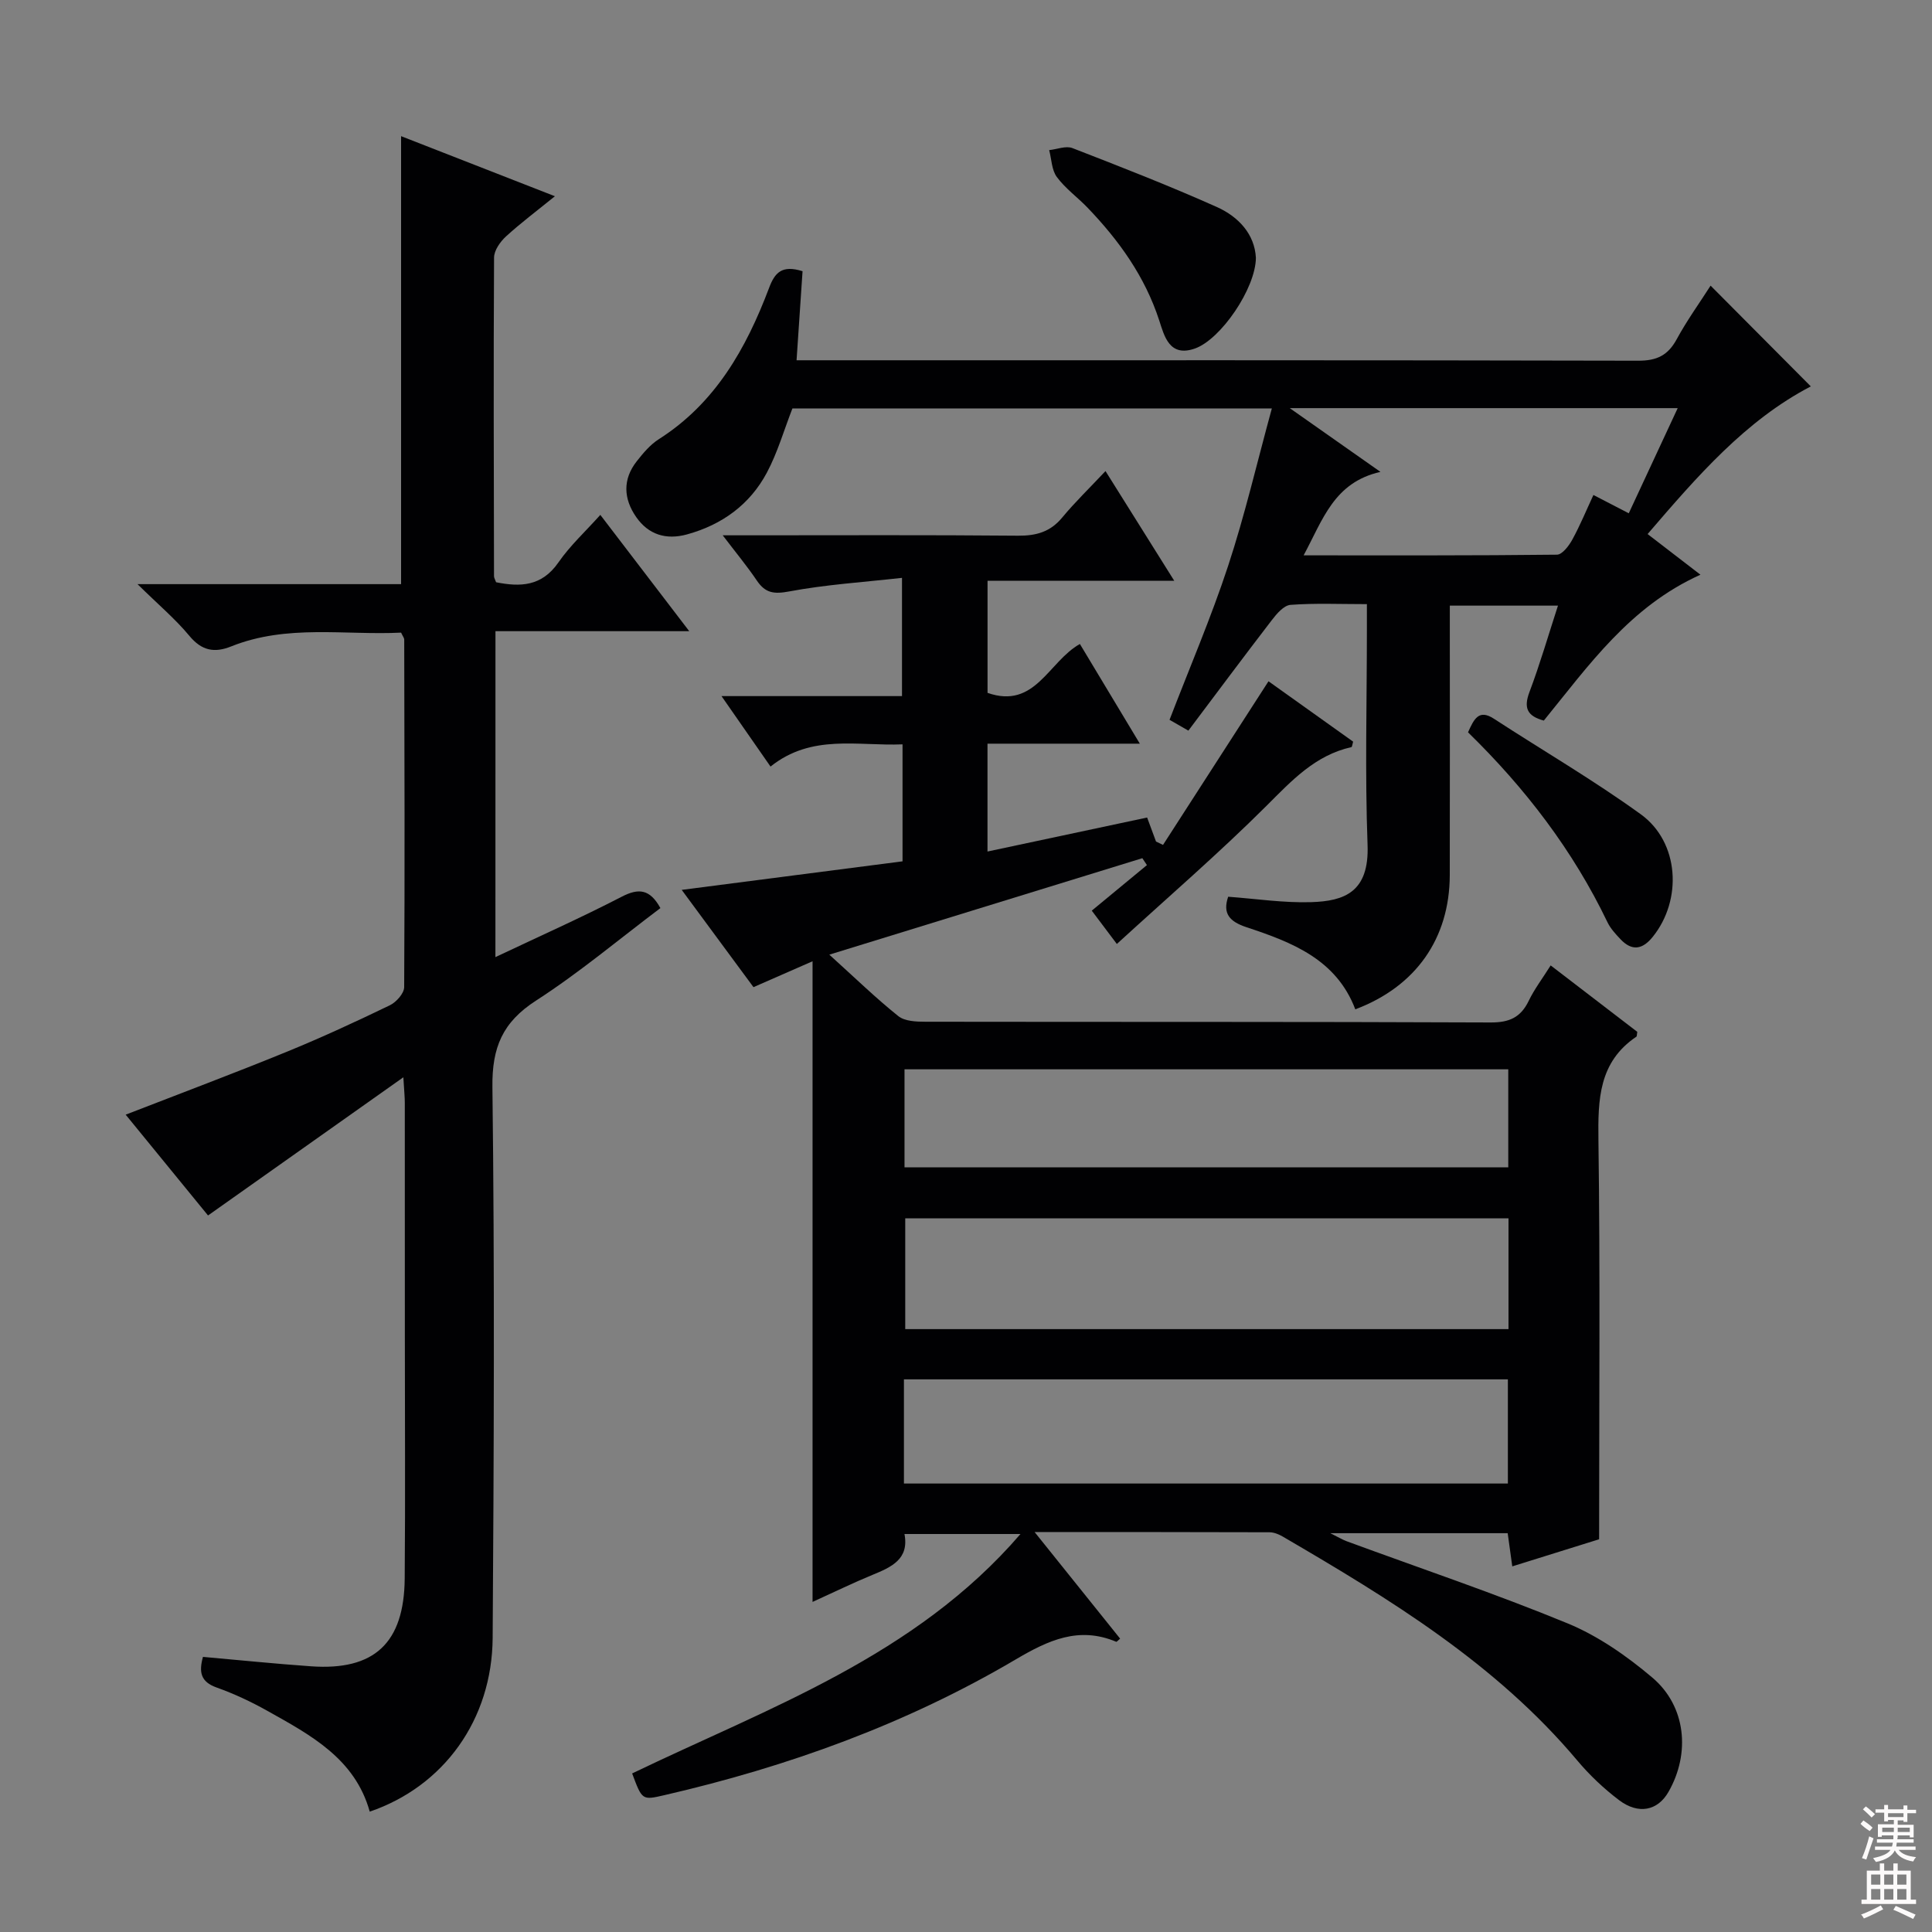 <svg enable-background="new 0 0 400 400" viewBox="0 0 400 400" xmlns="http://www.w3.org/2000/svg"><rect x="0" y="0" width="400" height="400" fill="#808080" stroke="none"/><g fill="#010103"><path d="m186.75 144.12c0-8.29 0-15.73 0-24.48-8.05.9-15.79 1.39-23.35 2.81-3.15.59-4.93.36-6.69-2.23-2.01-2.98-4.31-5.75-7.08-9.39h5.63c18.5 0 37-.09 55.5.08 3.78.03 6.69-.78 9.16-3.76 2.63-3.18 5.62-6.06 8.96-9.62 4.89 7.8 9.25 14.76 14.24 22.72-13.42 0-25.91 0-38.66 0v23.2c9.87 3.46 12.59-6.46 19.12-10.12 3.96 6.59 7.92 13.18 12.41 20.64-10.96 0-21.13 0-31.54 0v22.33c11.17-2.38 22.08-4.7 33.05-7.04.64 1.72 1.24 3.35 1.84 4.97.48.23.96.47 1.45.7 7.23-11.22 14.46-22.44 21.84-33.88 5.2 3.71 11.4 8.13 17.52 12.5-.17.58-.21 1.1-.35 1.13-7.54 1.69-12.37 6.95-17.61 12.18-9.85 9.82-20.42 18.93-30.96 28.58-1.97-2.62-3.16-4.2-5.19-6.9 3.79-3.13 7.61-6.28 11.42-9.43-.32-.48-.64-.95-.95-1.43-21.27 6.55-42.54 13.11-64.81 19.97 5.38 4.86 9.65 9.02 14.28 12.72 1.34 1.08 3.73 1.17 5.64 1.17 39 .06 78-.02 117 .15 3.87.02 6.24-1.05 7.89-4.49 1.14-2.37 2.76-4.5 4.54-7.32 6.21 4.76 12.17 9.33 17.93 13.75-.11.7-.08.93-.17.99-7.82 5.27-7.98 13-7.87 21.46.37 27.32.14 54.65.14 82.61-5.84 1.82-11.74 3.67-17.98 5.61-.35-2.52-.63-4.58-.95-6.87-12.01 0-23.79 0-36.73 0 1.72.85 2.53 1.35 3.4 1.67 15.26 5.62 30.7 10.81 45.73 17 6.33 2.61 12.27 6.76 17.54 11.22 7.01 5.93 7.92 15.72 3.34 23.69-2.21 3.86-6.18 4.74-10.22 1.69-3.16-2.39-6.12-5.19-8.67-8.23-16.83-20.02-38.71-33.35-60.89-46.3-.83-.49-1.85-.92-2.79-.93-15.78-.06-31.56-.04-48.65-.04 6.36 7.92 12 14.96 17.7 22.06-.41.34-.7.7-.81.65-7.74-3.25-14.04-.33-20.81 3.66-22.65 13.36-47.15 22.2-72.74 28.1-4.6 1.06-4.6 1.06-6.67-4.5 28.27-13.62 58.54-24.19 80.4-49.57-8.21 0-15.9 0-24.02 0 1.01 5.22-2.71 6.85-6.64 8.47-3.97 1.63-7.83 3.52-12.39 5.59 0-44.26 0-87.95 0-132.64-4.39 1.93-7.98 3.5-12.23 5.36-4.66-6.31-9.61-13.02-14.86-20.14 15.69-2.03 30.7-3.97 45.72-5.91 0-8.49 0-15.97 0-24.22-9.31.39-18.81-2.22-27.33 4.6-3.45-4.95-6.53-9.39-10.15-14.59zm.67 108.13v22.93h124.9c0-7.83 0-15.25 0-22.93-41.68 0-83.08 0-124.9 0zm-.27 54.9h125.04c0-7.52 0-14.59 0-21.57-41.92 0-83.43 0-125.04 0zm125.12-65.46c0-7.01 0-13.59 0-20.3-41.85 0-83.38 0-125 0v20.3z"/><path d="m102.57 198.16c9.13-4.32 17.77-8.17 26.16-12.51 3.52-1.82 5.83-1.57 8 2.36-8.47 6.37-16.74 13.34-25.76 19.16-6.92 4.47-9.13 9.68-9.02 17.92.47 37.99.3 75.99.05 113.99-.11 16.98-10.13 30.77-25.45 36-3.06-11.01-12.29-15.88-21.27-20.91-3.32-1.86-6.82-3.5-10.41-4.78-3.36-1.19-3.71-3.21-2.85-6.35 7.58.67 14.97 1.43 22.38 1.95 13.09.93 19.28-4.81 19.39-18.2.14-16.83.03-33.66.03-50.5 0-16 0-32-.01-48 0-1.11-.12-2.23-.3-5.25-13.94 9.86-26.85 19-40.44 28.61-5.08-6.22-11.01-13.47-17.05-20.87 11.3-4.39 22.38-8.54 33.32-13.01 7.23-2.95 14.33-6.24 21.36-9.63 1.33-.64 2.97-2.47 2.98-3.76.14-24 .06-47.99.01-71.99 0-.29-.26-.58-.65-1.41-11.61.57-23.62-1.78-35.17 2.85-3.46 1.39-6.1.91-8.66-2.18-2.91-3.51-6.46-6.49-10.74-10.71h54.57c0-31.22 0-61.93 0-92.75 10.03 3.92 20.51 8.01 31.85 12.44-3.66 2.97-7.03 5.49-10.12 8.31-1.2 1.1-2.47 2.89-2.48 4.38-.13 22-.05 43.99-.01 65.99 0 .31.2.61.43 1.24 4.98.99 9.44.9 12.91-4.11 2.43-3.51 5.65-6.46 8.67-9.84 6.17 8.07 12.02 15.72 18.41 24.08-13.72 0-26.72 0-40.12 0-.01 22.61-.01 44.66-.01 67.48z"/><path d="m166.16 56.15c-.4 5.98-.8 11.89-1.24 18.44h5.85c56.14 0 112.28-.04 168.42.09 3.85.01 6.14-1.11 7.95-4.44 2.13-3.92 4.76-7.56 7.02-11.1 6.93 6.97 13.72 13.8 20.75 20.86-13.53 7.04-23.56 18.66-33.79 30.57 3.7 2.85 7.08 5.45 10.94 8.42-14.6 6.56-23.13 18.78-32.43 30.2-3.47-.94-4.21-2.64-2.97-5.92 2.16-5.73 3.87-11.63 5.9-17.88-7.52 0-14.57 0-22.39 0v5.29c0 16.83.03 33.65-.01 50.48-.03 13.15-7.04 23.1-19.56 27.81-3.93-10.36-13.13-13.89-22.5-16.99-3.51-1.16-5.02-2.81-3.82-6.32 5.76.42 11.5 1.3 17.21 1.12 6.83-.22 12.01-2.06 11.65-11.84-.55-14.81-.14-29.65-.14-44.47 0-1.62 0-3.24 0-5.39-5.59 0-10.72-.23-15.81.15-1.38.1-2.88 1.85-3.89 3.18-5.77 7.5-11.41 15.09-17.26 22.86-1.92-1.1-3.15-1.81-3.9-2.24 4.17-10.84 8.62-21.2 12.13-31.87 3.46-10.51 5.97-21.34 9.05-32.59-33.67 0-66.53 0-99.26 0-1.75 4.48-3.07 9.13-5.3 13.31-3.52 6.59-9.26 10.76-16.51 12.76-4.34 1.19-7.99.07-10.54-3.6-2.62-3.77-2.83-7.79.12-11.54 1.33-1.69 2.79-3.44 4.57-4.57 11.72-7.46 18.09-18.8 22.81-31.27 1.2-3.23 2.67-4.85 6.95-3.51zm181.19 28.35c-26.83 0-52.84 0-80.32 0 6.73 4.73 12.33 8.67 18.78 13.2-9.64 2.17-11.92 9.89-15.91 17.28 17.95 0 35.2.06 52.45-.14 1.09-.01 2.47-1.82 3.17-3.1 1.63-2.97 2.92-6.12 4.38-9.26 2.79 1.45 4.94 2.56 7.32 3.79 3.4-7.3 6.61-14.19 10.13-21.77z"/><path d="m260.02 53.39c-.06 6.33-7.26 16.88-12.63 18.77-5.27 1.85-6.33-2.57-7.38-5.8-2.96-9.11-8.33-16.58-14.85-23.37-2.08-2.16-4.59-3.96-6.35-6.34-1.08-1.45-1.09-3.69-1.59-5.57 1.62-.17 3.46-.94 4.81-.42 10.04 3.89 20.08 7.81 29.91 12.2 4.52 2.03 7.83 5.65 8.08 10.53z"/><path d="m303.94 151.62c1.26-2.84 2.27-4.82 5.35-2.82 10.14 6.6 20.63 12.71 30.42 19.79 7.98 5.77 8.65 17.73 2.46 25.39-2.12 2.63-4.3 2.98-6.66.48-1.02-1.08-2.08-2.22-2.71-3.54-7.14-14.86-17-27.72-28.86-39.3z"/></g><path d="m385.2 377.6.6-.7c.6.4 1.3.9 1.9 1.5l-.6.7c-.8-.5-1.4-1-1.9-1.5zm.3 7.1c.6-1.4 1.1-2.9 1.5-4.5.3.1.6.3.9.4-.5 1.4-1 2.9-1.5 4.4zm.2-10.1.6-.6c.7.5 1.3 1.1 1.9 1.6l-.7.7c-.6-.6-1.2-1.2-1.8-1.7zm8.4-.8h.8v.9h1.8v.7h-1.8v1.8h-.8v-.3h-1.2v.9h3.3v2.6h-.8v-.4h-2.5c0 .3 0 .6-.1.8h3.4v.7h-3.5c0 .3-.1.6-.1.8h4v.7h-3.5c.7.9 1.9 1.3 3.6 1.5-.2.2-.4.5-.6.9-1.9-.3-3.2-1.1-3.8-2.3-.5 1.1-1.8 2-3.9 2.4-.2-.3-.4-.5-.6-.8 1.9-.4 3.1-.9 3.6-1.7h-3.2v-.7h3.5c.1-.2.1-.5.2-.8h-3.3v-.7h3.4c0-.2 0-.5 0-.8h-2.4v.3h-.8v-2.6h3.3v-.9h-1.2v.3h-.8v-1.8h-1.8v-.7h1.8v-.9h.8v.9h3.2zm-4.4 5.5h2.4c0-.3 0-.6 0-.9h-2.4zm1.2-3.1h3.2v-.8h-3.2zm4.4 2.2h-2.4v.9h2.5v-.9z" fill="#fcfafa"/><path d="m389.2 385.8h.9v1.5h1.9v-1.5h.9v1.5h2.7v6h1.1v.9h-11.3v-.9h1.1v-6h2.7zm.2 8.7.5.8c-1.2.6-2.5 1.3-4 1.9-.2-.3-.3-.6-.6-.8 1.6-.6 3-1.3 4.1-1.9zm-2-4.3h1.9v-2.1h-1.9zm0 3.1h1.9v-2.2h-1.9zm2.7-3.1h1.9v-2.1h-1.9zm0 3.1h1.9v-2.2h-1.9zm2.4 1.3c1.4.6 2.7 1.2 4.1 1.8l-.5.9c-1.5-.7-2.8-1.4-4.1-1.9zm2.2-6.5h-1.9v2.1h1.9zm-1.9 5.2h1.9v-2.2h-1.9z" fill="#fcfafa"/></svg>